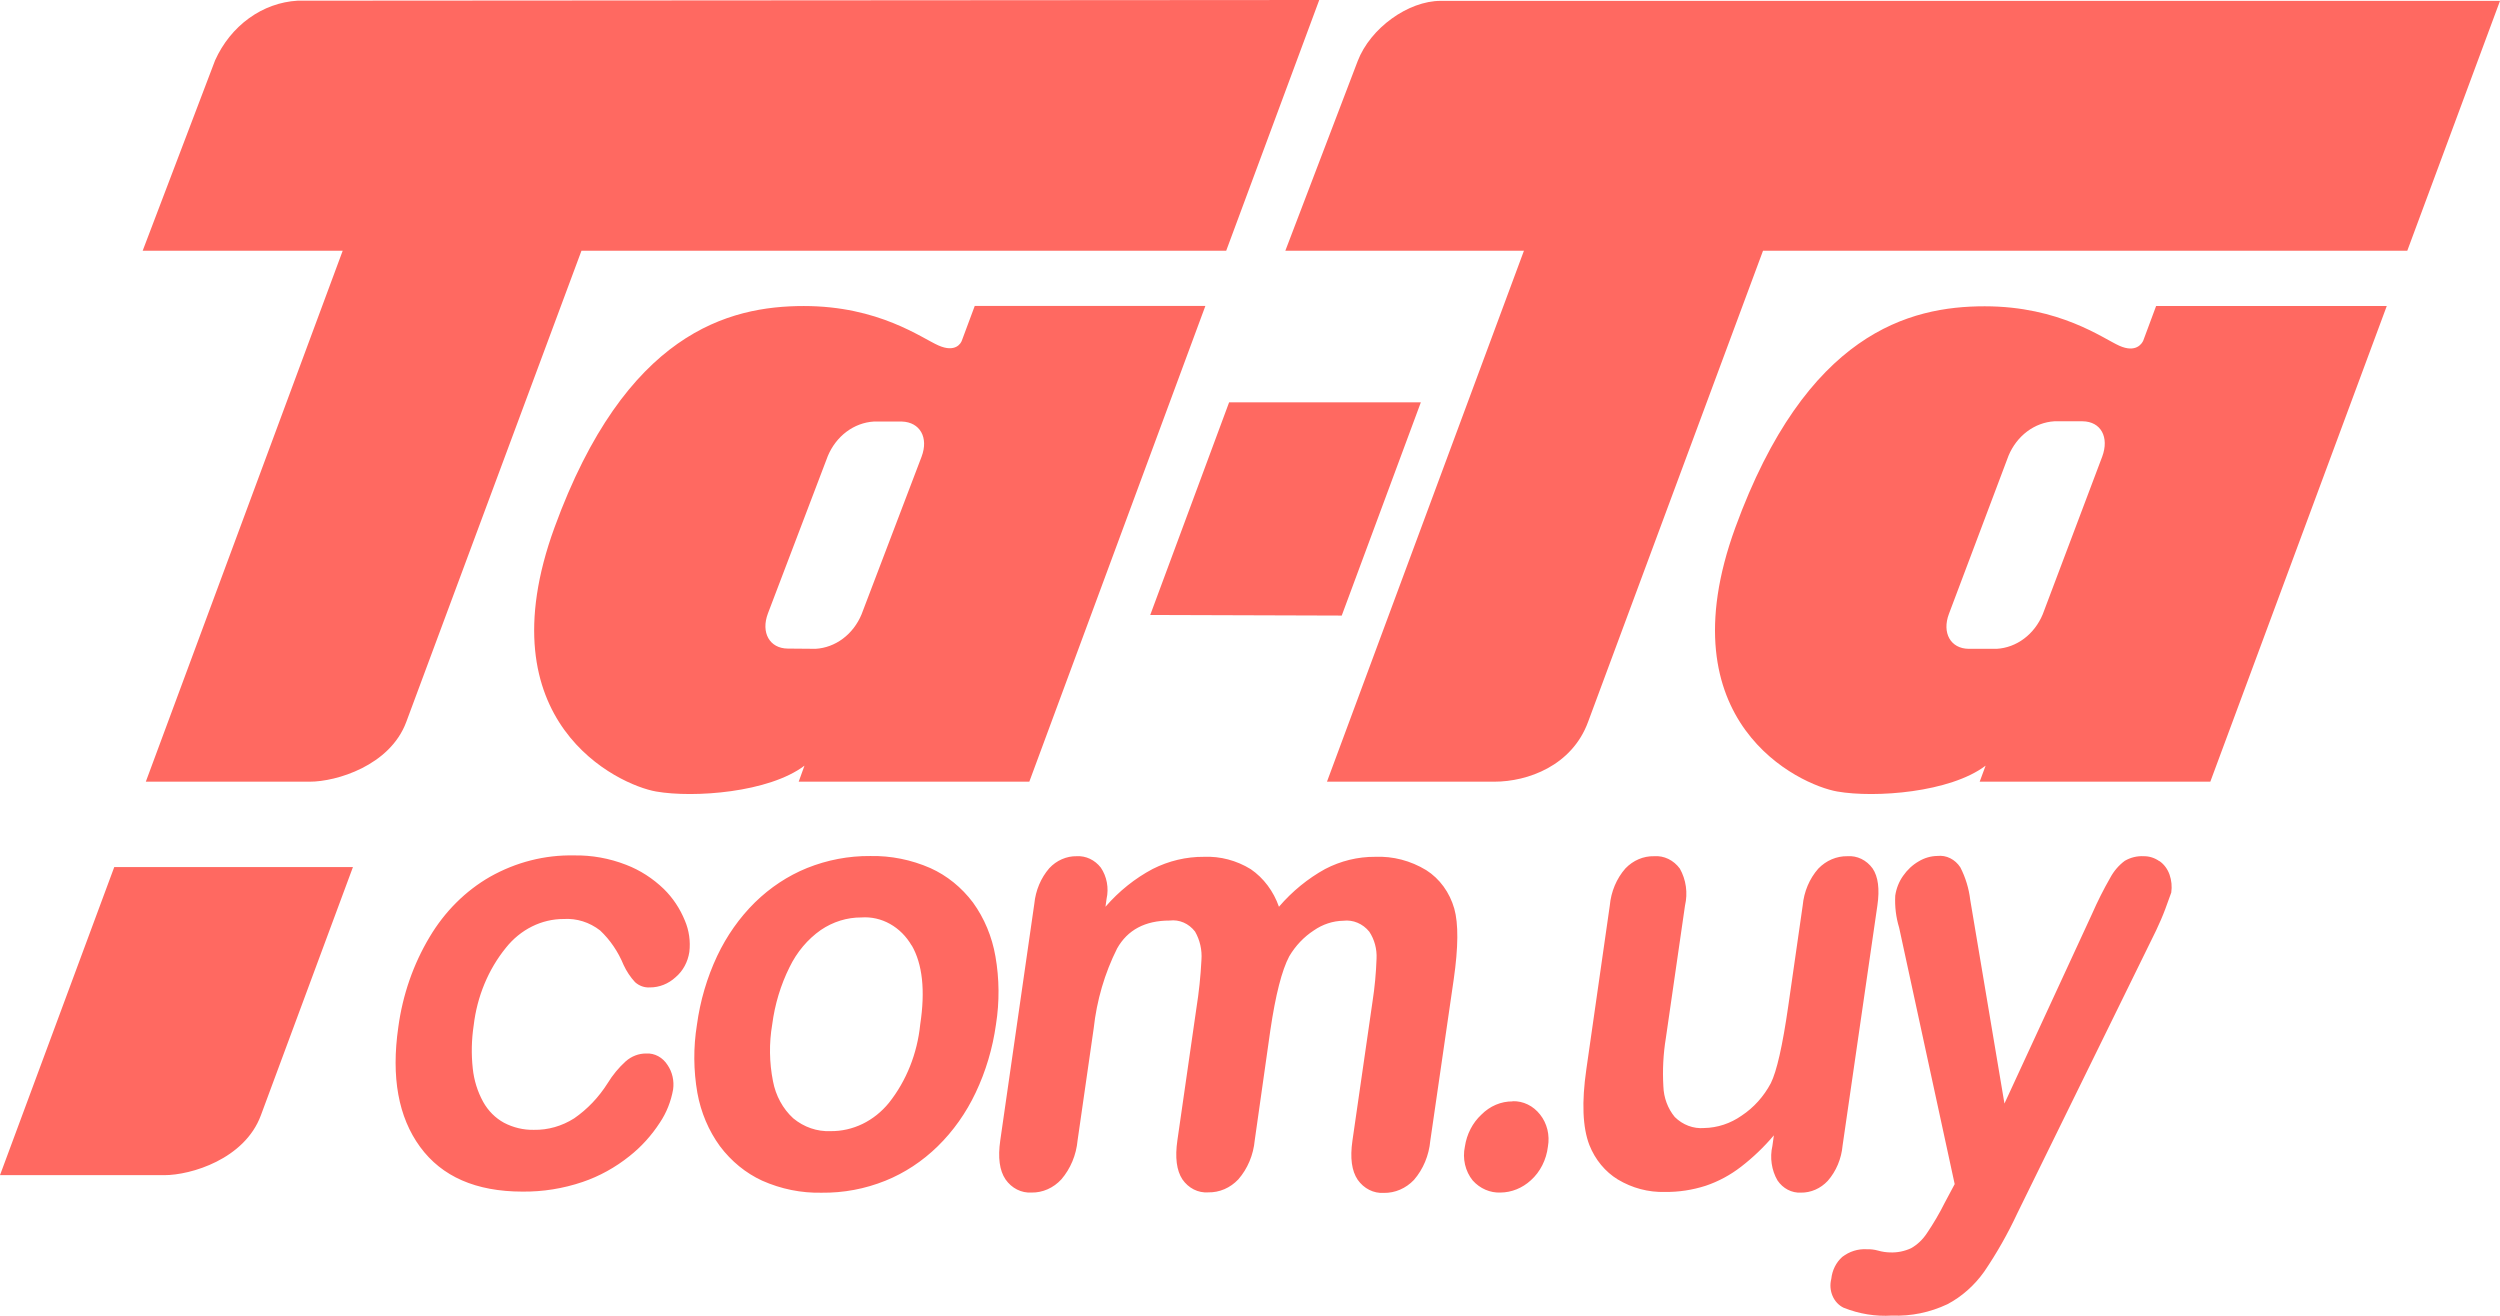 <svg width="95" height="50" viewBox="0 0 95 50" fill="none" xmlns="http://www.w3.org/2000/svg">
<path d="M43.709 23.369L46.706 15.289H53.992L50.986 23.392L43.709 23.369ZM22.096 9.527H46.596L50.131 0L11.308 0.026C10.65 0.064 10.014 0.294 9.463 0.692C8.912 1.09 8.467 1.642 8.174 2.292L5.422 9.527H13.023L5.541 29.704H11.774C12.777 29.704 14.822 29.098 15.439 27.432L22.096 9.527ZM54.743 0.033C53.517 0.033 52.072 1.064 51.591 2.324L48.843 9.527H57.91L50.425 29.704H56.785C58.055 29.704 59.735 29.098 60.347 27.432L66.995 9.527H91.477L95 0.033H54.743ZM30.57 29.095C29.225 30.116 26.367 30.329 24.93 30.077C23.494 29.825 18.371 27.448 21.072 20.043C23.773 12.637 27.694 11.629 30.546 11.629C33.398 11.629 35.021 12.847 35.663 13.128C36.303 13.41 36.517 13.05 36.553 12.935L37.04 11.626H45.804L39.114 29.704H30.35L30.57 29.095ZM30.994 24.655C31.365 24.633 31.724 24.499 32.032 24.268C32.339 24.038 32.584 23.719 32.739 23.346L35.021 17.352C35.294 16.625 34.959 16.042 34.273 16.019H33.202C32.831 16.042 32.472 16.177 32.165 16.407C31.858 16.638 31.613 16.956 31.457 17.329L29.18 23.313C28.907 24.04 29.246 24.639 29.931 24.646L30.994 24.655ZM81.932 11.629H90.697L83.992 29.704H75.228L75.453 29.095C74.109 30.116 71.251 30.329 69.814 30.077C68.378 29.825 63.243 27.458 65.941 20.052C68.639 12.647 72.563 11.639 75.418 11.639C78.273 11.639 79.905 12.857 80.534 13.138C81.164 13.42 81.392 13.059 81.443 12.945L81.932 11.629ZM79.136 16.009H78.065C77.694 16.032 77.336 16.166 77.029 16.397C76.722 16.628 76.478 16.946 76.323 17.319L74.061 23.323C73.785 24.05 74.124 24.649 74.809 24.655H75.878C76.249 24.633 76.608 24.499 76.915 24.268C77.223 24.038 77.467 23.719 77.623 23.346L79.884 17.352C80.157 16.615 79.837 16.016 79.136 16.009ZM0 44.656H6.247C7.251 44.656 9.296 44.05 9.913 42.383L13.412 32.948H4.342L0 44.656ZM25.227 33.783C24.807 33.378 24.321 33.065 23.794 32.863C23.157 32.615 22.486 32.494 21.811 32.506C20.703 32.483 19.608 32.762 18.621 33.318C17.689 33.852 16.898 34.641 16.323 35.61C15.706 36.64 15.301 37.806 15.136 39.028C14.861 40.933 15.137 42.451 15.964 43.582C16.791 44.712 18.087 45.279 19.849 45.281C20.626 45.29 21.399 45.166 22.141 44.914C22.779 44.697 23.381 44.365 23.921 43.932C24.367 43.58 24.757 43.15 25.076 42.658C25.326 42.286 25.497 41.856 25.578 41.401C25.601 41.239 25.594 41.072 25.558 40.913C25.522 40.753 25.457 40.603 25.367 40.471C25.277 40.329 25.156 40.214 25.015 40.137C24.873 40.06 24.717 40.024 24.559 40.033C24.275 40.03 23.998 40.135 23.776 40.331C23.512 40.57 23.281 40.85 23.09 41.162C22.752 41.698 22.319 42.152 21.817 42.498C21.352 42.793 20.823 42.944 20.286 42.934C19.894 42.942 19.506 42.85 19.152 42.665C18.825 42.487 18.55 42.212 18.36 41.87C18.147 41.483 18.012 41.051 17.965 40.602C17.906 40.058 17.918 39.507 18 38.965C18.129 37.867 18.556 36.837 19.226 36.013C19.5 35.669 19.838 35.394 20.216 35.206C20.594 35.018 21.005 34.921 21.419 34.922C21.913 34.891 22.401 35.044 22.805 35.358C23.186 35.717 23.489 36.164 23.696 36.667C23.808 36.91 23.956 37.131 24.132 37.322C24.29 37.464 24.49 37.535 24.693 37.522C25.052 37.524 25.4 37.386 25.675 37.132C25.952 36.897 26.137 36.556 26.195 36.176C26.243 35.769 26.185 35.356 26.026 34.984C25.84 34.526 25.567 34.117 25.227 33.783ZM37.826 36.34C37.976 37.194 37.983 38.072 37.847 38.929C37.721 39.835 37.46 40.711 37.075 41.522C36.711 42.292 36.222 42.983 35.633 43.559C35.05 44.129 34.376 44.573 33.644 44.868C32.87 45.179 32.052 45.333 31.228 45.323C30.452 45.341 29.681 45.185 28.961 44.865C28.339 44.578 27.789 44.129 27.358 43.556C26.928 42.966 26.634 42.271 26.5 41.529C26.351 40.675 26.345 39.799 26.483 38.943C26.607 38.029 26.868 37.144 27.254 36.324C27.617 35.558 28.102 34.87 28.685 34.294C29.267 33.724 29.94 33.28 30.67 32.984C31.439 32.676 32.251 32.522 33.069 32.529C33.85 32.513 34.627 32.669 35.354 32.987C35.983 33.27 36.54 33.72 36.974 34.297C37.404 34.892 37.697 35.593 37.826 36.34ZM34.645 35.934C34.442 35.583 34.158 35.298 33.822 35.11C33.486 34.921 33.109 34.836 32.733 34.863C32.188 34.86 31.654 35.026 31.19 35.341C30.691 35.691 30.282 36.177 30.003 36.752C29.666 37.428 29.443 38.166 29.344 38.929C29.222 39.642 29.233 40.375 29.373 41.084C29.477 41.637 29.748 42.134 30.142 42.495C30.55 42.833 31.051 43.005 31.561 42.983C31.979 42.988 32.393 42.894 32.776 42.709C33.159 42.523 33.502 42.249 33.781 41.906C34.443 41.071 34.857 40.032 34.968 38.929C35.164 37.64 35.056 36.638 34.645 35.924V35.934ZM54.197 33.066C53.603 32.705 52.931 32.53 52.253 32.559C51.596 32.555 50.947 32.714 50.354 33.023C49.698 33.385 49.104 33.87 48.6 34.457C48.393 33.866 48.018 33.365 47.531 33.03C46.988 32.696 46.372 32.533 45.75 32.559C45.079 32.554 44.414 32.712 43.803 33.02C43.131 33.376 42.523 33.863 42.008 34.457L42.049 34.16C42.095 33.955 42.099 33.742 42.061 33.536C42.023 33.33 41.944 33.136 41.83 32.968C41.717 32.824 41.577 32.71 41.418 32.635C41.26 32.56 41.088 32.526 40.916 32.536C40.723 32.532 40.531 32.571 40.352 32.65C40.172 32.728 40.009 32.845 39.871 32.994C39.553 33.363 39.353 33.837 39.304 34.343L38.01 43.336C37.915 43.991 37.983 44.482 38.209 44.816C38.324 44.982 38.474 45.114 38.647 45.202C38.819 45.289 39.008 45.328 39.197 45.317C39.407 45.321 39.615 45.278 39.81 45.192C40.005 45.106 40.182 44.978 40.331 44.816C40.679 44.411 40.897 43.891 40.948 43.336L41.56 39.08C41.676 38.014 41.978 36.982 42.45 36.042C42.848 35.335 43.516 34.981 44.447 34.981C44.627 34.958 44.809 34.984 44.978 35.057C45.146 35.13 45.295 35.248 45.412 35.4C45.597 35.721 45.683 36.099 45.655 36.477C45.624 37.095 45.559 37.711 45.462 38.321L44.741 43.33C44.646 43.984 44.71 44.48 44.931 44.816C45.045 44.981 45.194 45.113 45.364 45.199C45.535 45.285 45.723 45.324 45.911 45.31C46.337 45.319 46.749 45.142 47.056 44.816C47.409 44.412 47.629 43.888 47.68 43.33L48.273 39.149C48.471 37.807 48.71 36.87 48.991 36.34C49.229 35.938 49.548 35.602 49.923 35.358C50.261 35.123 50.65 34.995 51.048 34.988C51.23 34.966 51.415 34.992 51.586 35.065C51.758 35.137 51.911 35.253 52.033 35.404C52.23 35.7 52.327 36.062 52.309 36.428C52.29 36.977 52.239 37.524 52.155 38.065L51.392 43.349C51.297 44.004 51.366 44.495 51.591 44.829C51.707 44.995 51.858 45.128 52.031 45.215C52.203 45.302 52.393 45.342 52.583 45.33C53.009 45.338 53.422 45.161 53.731 44.836C54.082 44.43 54.3 43.907 54.351 43.349L55.242 37.211C55.417 35.993 55.423 35.096 55.263 34.529C55.087 33.911 54.706 33.389 54.197 33.066ZM57.48 41.853C57.04 41.849 56.616 42.03 56.292 42.357C55.959 42.666 55.737 43.095 55.666 43.569C55.618 43.794 55.619 44.029 55.671 44.254C55.723 44.478 55.823 44.686 55.963 44.858C56.1 45.011 56.265 45.131 56.446 45.209C56.628 45.288 56.822 45.325 57.017 45.317C57.439 45.313 57.846 45.149 58.171 44.852C58.529 44.532 58.761 44.072 58.821 43.569C58.859 43.355 58.852 43.134 58.801 42.923C58.749 42.713 58.655 42.518 58.524 42.354C58.395 42.189 58.235 42.057 58.054 41.97C57.873 41.882 57.677 41.84 57.48 41.846V41.853ZM71.34 34.412C71.432 33.783 71.37 33.312 71.159 33.001C71.045 32.843 70.898 32.719 70.731 32.638C70.564 32.557 70.382 32.522 70.2 32.536C69.791 32.529 69.395 32.698 69.096 33.007C68.76 33.388 68.551 33.883 68.502 34.412L67.953 38.236C67.737 39.741 67.514 40.717 67.291 41.162C67.022 41.668 66.641 42.091 66.184 42.393C65.757 42.693 65.263 42.856 64.757 42.865C64.555 42.882 64.352 42.853 64.16 42.781C63.968 42.709 63.792 42.595 63.641 42.446C63.376 42.126 63.222 41.713 63.208 41.28C63.172 40.666 63.204 40.049 63.303 39.444L64.03 34.412C64.085 34.175 64.097 33.929 64.063 33.687C64.029 33.446 63.951 33.214 63.834 33.007C63.717 32.848 63.568 32.722 63.398 32.64C63.228 32.558 63.043 32.522 62.858 32.536C62.452 32.526 62.06 32.693 61.765 33.001C61.429 33.384 61.22 33.881 61.172 34.412L60.281 40.632C60.1 41.883 60.139 42.845 60.397 43.513C60.618 44.069 60.999 44.529 61.48 44.822C62.026 45.148 62.64 45.311 63.261 45.294C63.788 45.301 64.313 45.221 64.819 45.058C65.297 44.897 65.749 44.654 66.158 44.338C66.611 43.989 67.03 43.588 67.407 43.143L67.351 43.546C67.3 43.767 67.291 43.997 67.325 44.222C67.358 44.448 67.432 44.663 67.544 44.855C67.646 45.007 67.781 45.129 67.936 45.21C68.092 45.291 68.263 45.329 68.434 45.32C68.815 45.325 69.182 45.164 69.455 44.872C69.775 44.506 69.974 44.032 70.019 43.526L71.34 34.412ZM82.057 32.726C81.88 32.6 81.674 32.534 81.463 32.536C81.214 32.522 80.966 32.582 80.745 32.709C80.515 32.878 80.324 33.102 80.184 33.364C79.931 33.805 79.702 34.262 79.496 34.732L76.169 41.935L74.869 34.196C74.817 33.76 74.689 33.34 74.492 32.958C74.394 32.808 74.262 32.689 74.109 32.613C73.957 32.537 73.789 32.507 73.622 32.526C73.373 32.529 73.129 32.6 72.91 32.732C72.677 32.866 72.475 33.055 72.316 33.285C72.161 33.504 72.059 33.761 72.019 34.035C71.998 34.448 72.048 34.861 72.168 35.253L74.278 44.996L73.901 45.703C73.698 46.11 73.469 46.5 73.216 46.872C73.06 47.107 72.857 47.299 72.622 47.432C72.37 47.548 72.099 47.603 71.826 47.592C71.671 47.589 71.517 47.566 71.367 47.523C71.225 47.483 71.079 47.466 70.933 47.471C70.604 47.452 70.278 47.554 70.007 47.762C69.773 47.969 69.623 48.269 69.589 48.597C69.533 48.812 69.55 49.041 69.636 49.243C69.722 49.445 69.872 49.605 70.058 49.694C70.647 49.929 71.272 50.031 71.898 49.992C72.62 50.021 73.338 49.873 74.002 49.56C74.548 49.272 75.027 48.848 75.4 48.322C75.876 47.622 76.298 46.878 76.661 46.099L81.932 35.358C82.063 35.08 82.182 34.808 82.282 34.539C82.383 34.271 82.458 34.061 82.508 33.917C82.541 33.688 82.519 33.453 82.443 33.236C82.368 33.022 82.233 32.841 82.057 32.719V32.726Z" fill="#FF6961"/>
</svg>
